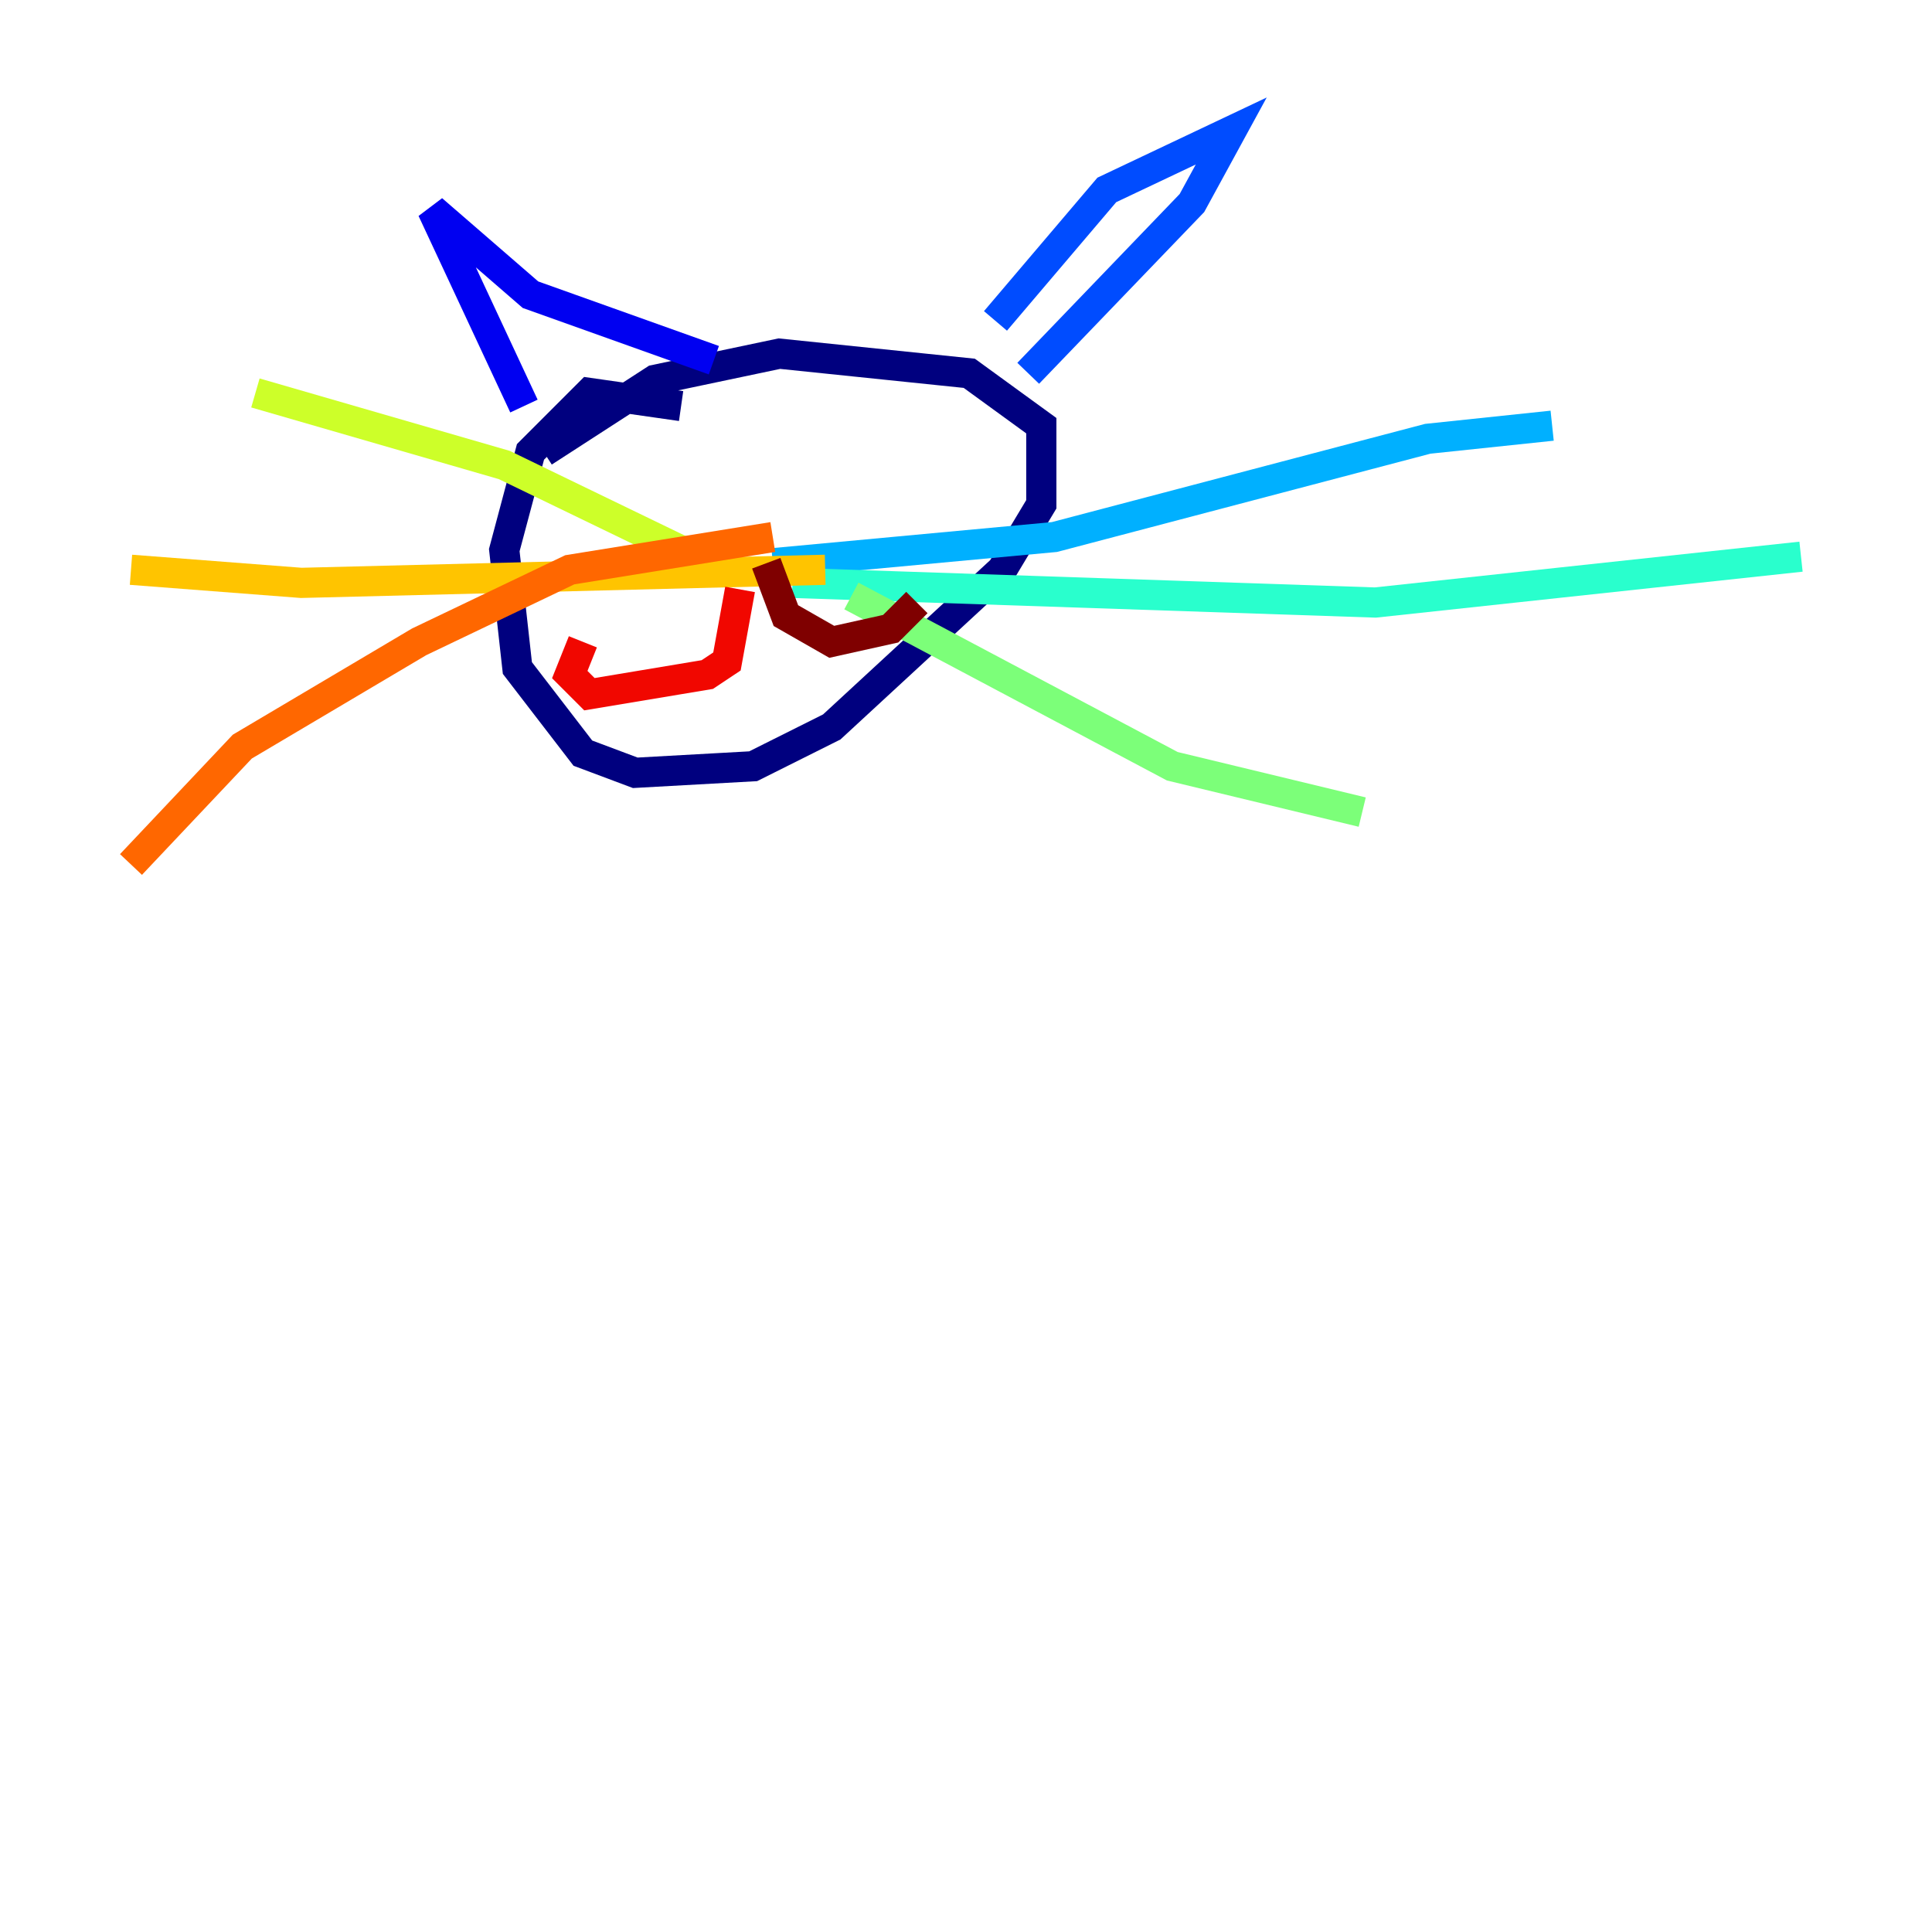 <?xml version="1.0" encoding="utf-8" ?>
<svg baseProfile="tiny" height="128" version="1.2" viewBox="0,0,128,128" width="128" xmlns="http://www.w3.org/2000/svg" xmlns:ev="http://www.w3.org/2001/xml-events" xmlns:xlink="http://www.w3.org/1999/xlink"><defs /><polyline fill="none" points="45.125,26.902 39.051,26.034 35.146,29.939 33.41,36.447 34.278,44.258 38.617,49.898 42.088,51.2 49.898,50.766 55.105,48.163 66.386,37.749 68.99,33.41 68.99,28.203 64.217,24.732 51.634,23.43 43.39,25.166 36.014,29.939" stroke="#00007f" stroke-width="2" /><polyline fill="none" points="34.712,26.902 28.637,13.885 35.146,19.525 47.295,23.864" stroke="#0000f1" stroke-width="2" /><polyline fill="none" points="65.953,21.261 73.329,12.583 81.573,8.678 78.969,13.451 68.122,24.732" stroke="#004cff" stroke-width="2" /><polyline fill="none" points="51.2,37.315 69.858,35.58 94.59,29.071 102.834,28.203" stroke="#00b0ff" stroke-width="2" /><polyline fill="none" points="52.502,38.617 91.119,39.919 119.322,36.881" stroke="#29ffcd" stroke-width="2" /><polyline fill="none" points="56.407,39.485 77.668,50.766 90.251,53.803" stroke="#7cff79" stroke-width="2" /><polyline fill="none" points="46.861,37.315 33.41,30.807 16.922,26.034" stroke="#cdff29" stroke-width="2" /><polyline fill="none" points="54.671,37.749 19.959,38.617 8.678,37.749" stroke="#ffc400" stroke-width="2" /><polyline fill="none" points="51.2,35.58 37.749,37.749 27.77,42.522 16.054,49.464 8.678,57.275" stroke="#ff6700" stroke-width="2" /><polyline fill="none" points="49.031,39.051 48.163,43.824 46.861,44.691 39.051,45.993 37.749,44.691 38.617,42.522" stroke="#f10700" stroke-width="2" /><polyline fill="none" points="50.766,37.315 52.068,40.786 55.105,42.522 59.01,41.654 60.746,39.919" stroke="#7f0000" stroke-width="2" /></svg>